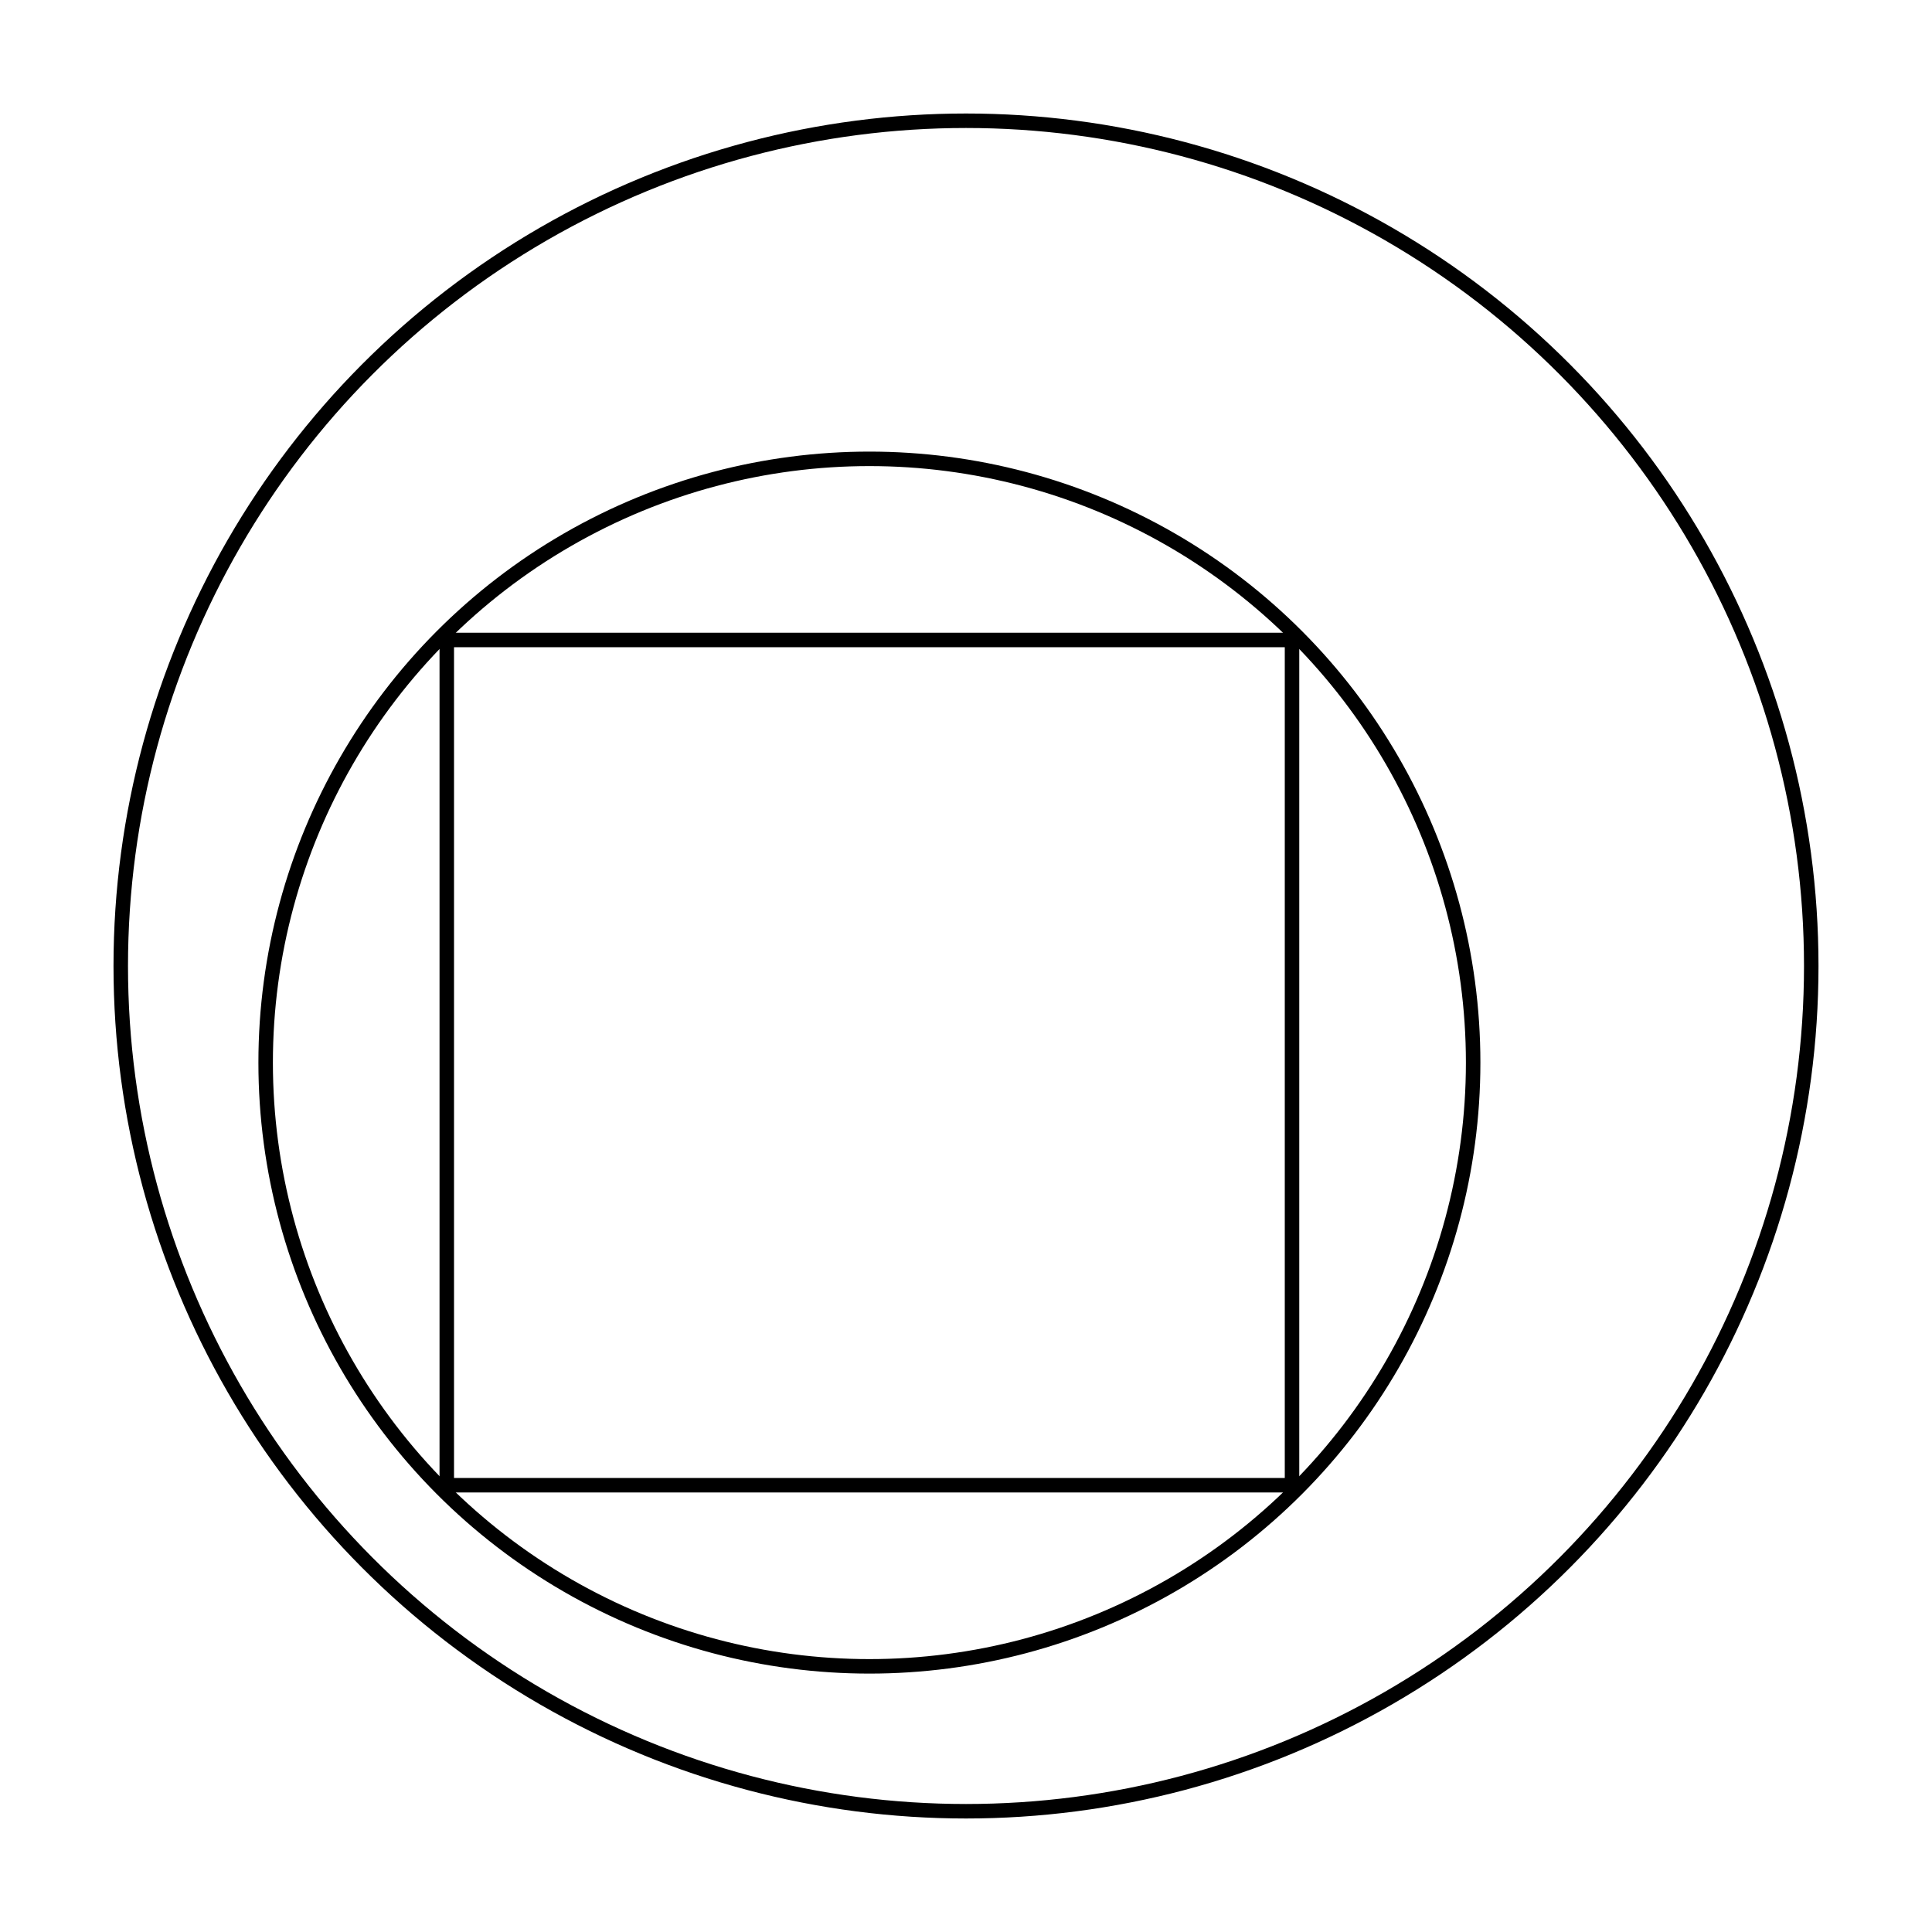 <svg width="800" height="800" viewBox="0 0 800 800" fill="none" xmlns="http://www.w3.org/2000/svg">
  <!-- Outer Circle -->
  <circle cx="400" cy="400" r="350" stroke="#000000" stroke-width="6" fill="none"/>
  
  <!-- Inner Circle - positioned further left and down -->
  <circle cx="360" cy="440" r="250" stroke="#000000" stroke-width="6" fill="none"/>
  
  <!-- Square - positioned further left and down -->
  <rect x="185" y="265" width="350" height="350" stroke="#000000" stroke-width="6" fill="none"/>
</svg>